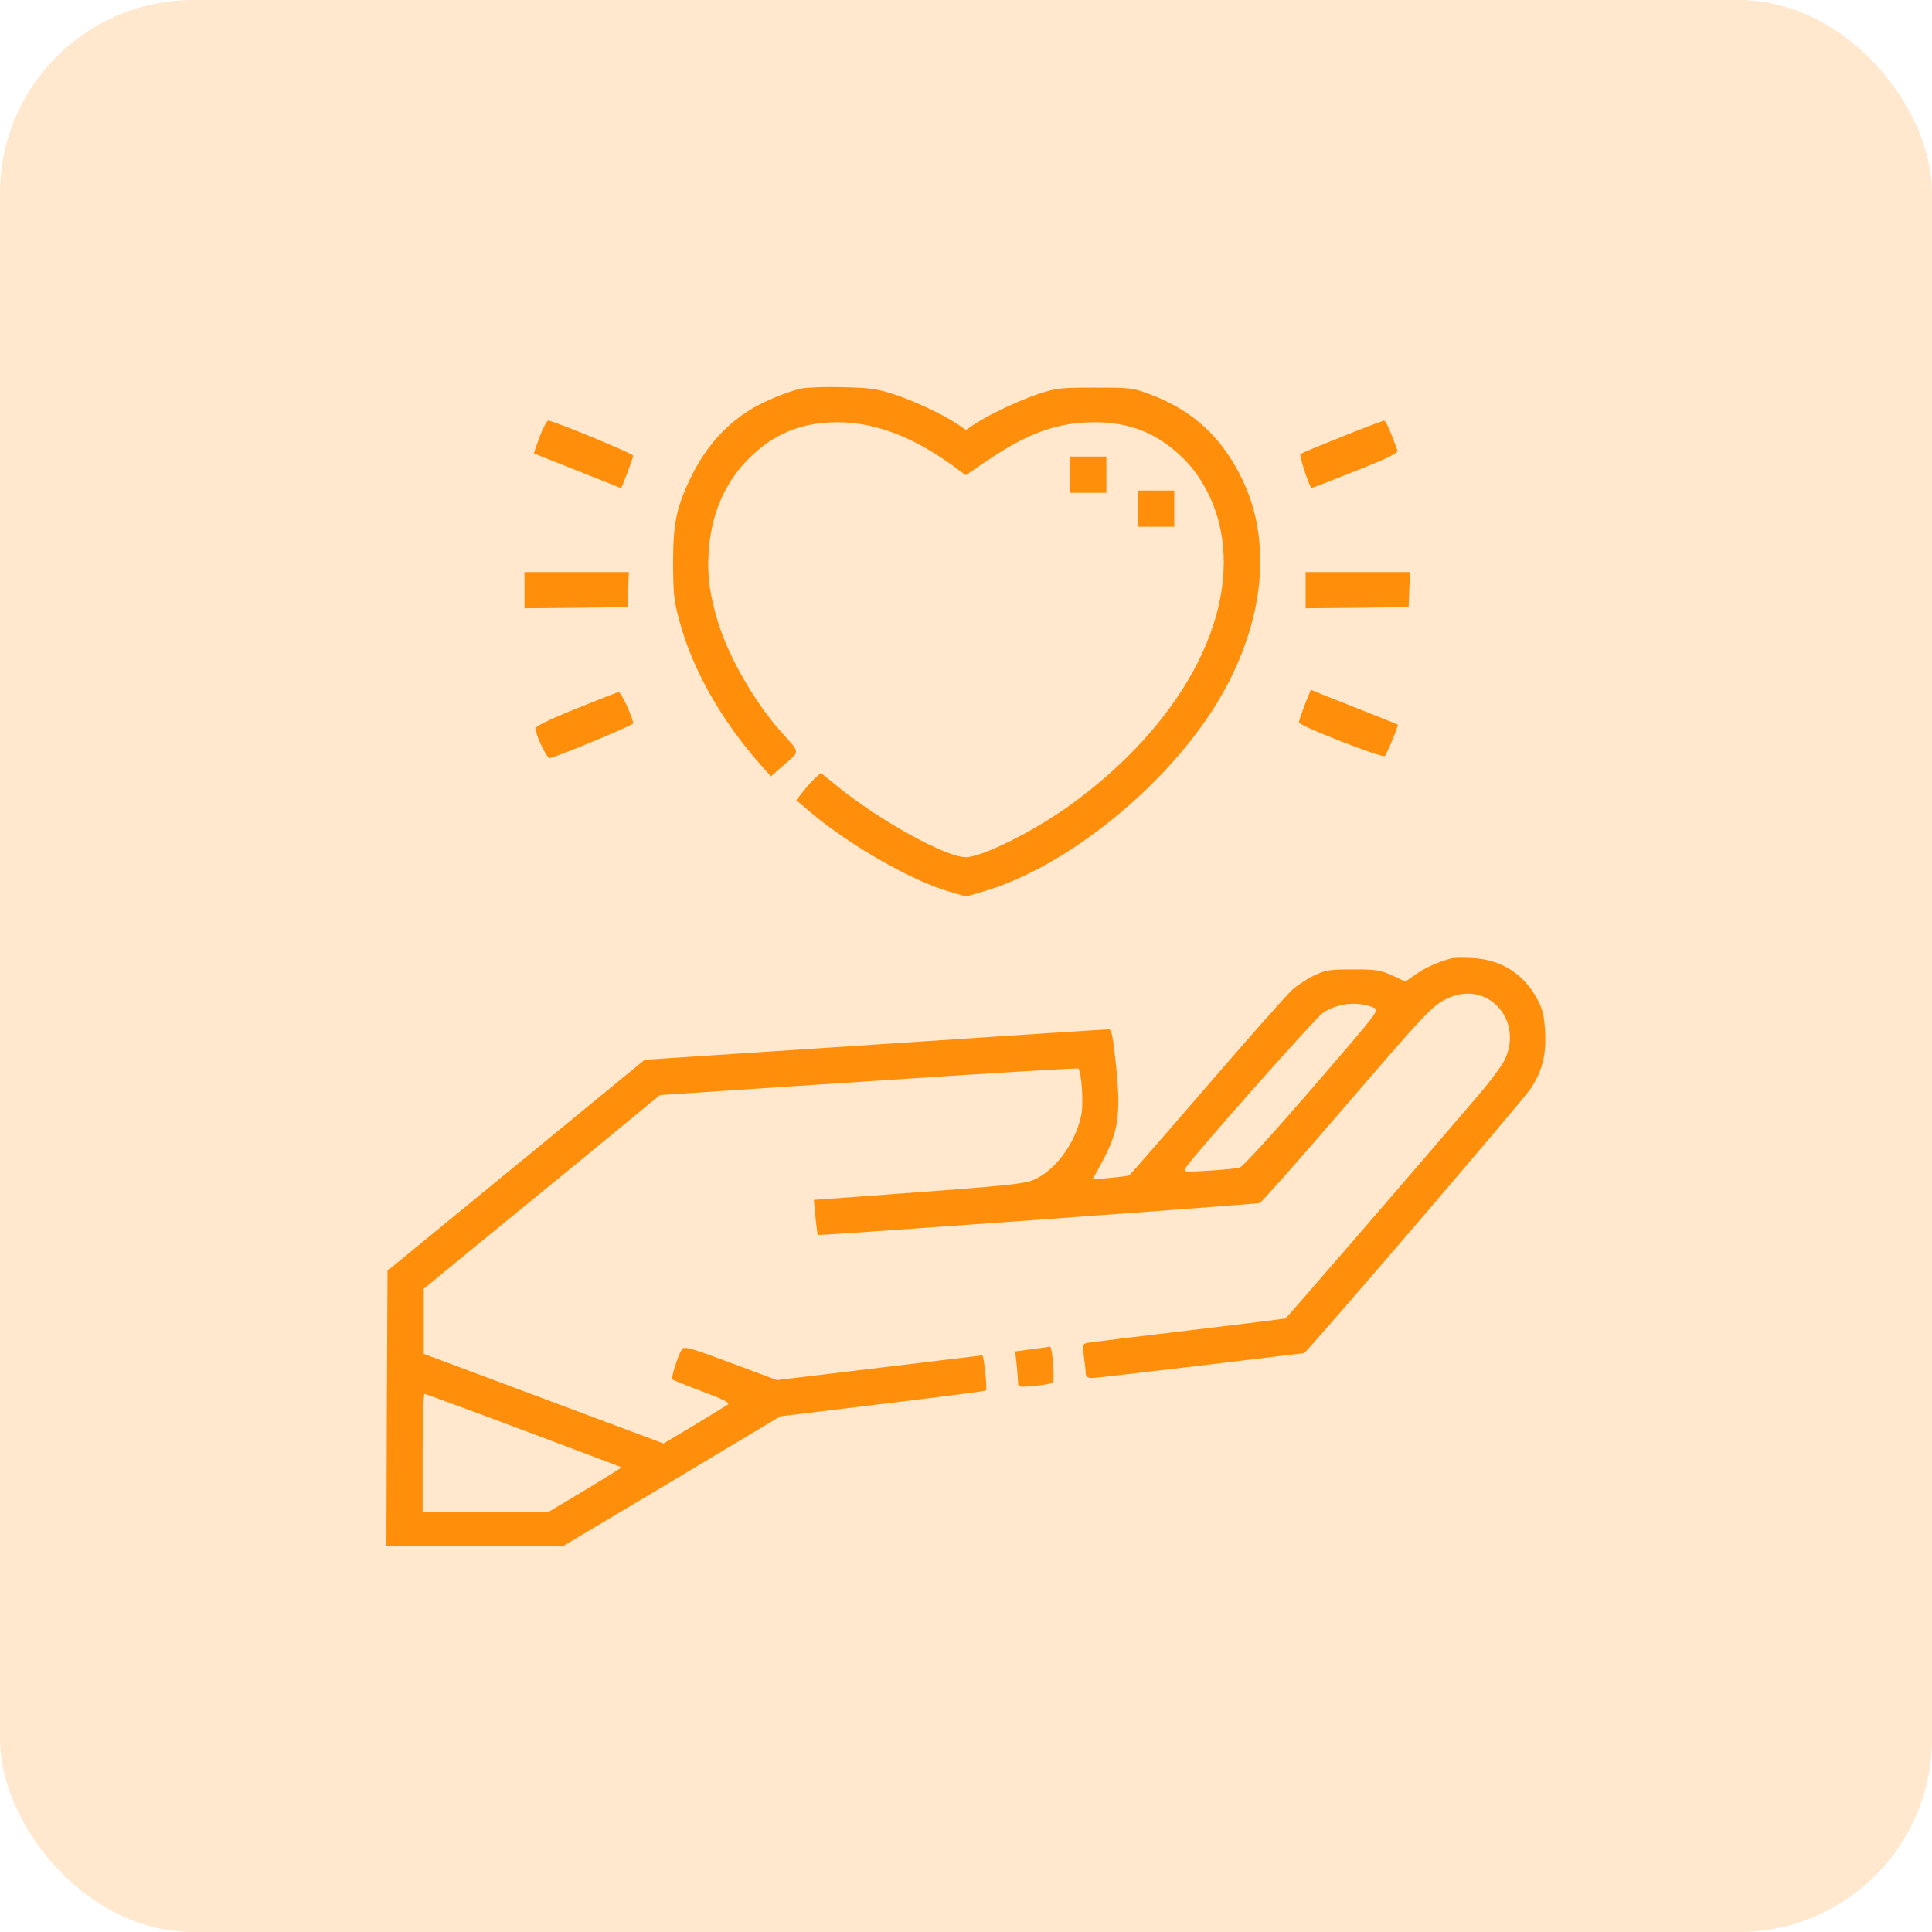 <svg width="40" height="40" viewBox="0 0 40 40" fill="none" xmlns="http://www.w3.org/2000/svg">
<rect width="40" height="40" rx="4" fill="#FF8F0B" fill-opacity="0.2"/>
<g clip-path="url(#clip0_6910_92967)">
<path d="M16.592 8.044C16.302 8.105 15.791 8.32 15.514 8.494C14.98 8.831 14.572 9.309 14.277 9.938C13.995 10.537 13.935 10.861 13.935 11.677C13.939 12.281 13.953 12.445 14.061 12.834C14.333 13.861 14.933 14.92 15.777 15.867L15.96 16.073L16.245 15.825C16.564 15.544 16.569 15.595 16.194 15.178C15.636 14.555 15.106 13.641 14.877 12.914C14.699 12.342 14.638 11.93 14.671 11.447C14.717 10.659 15.003 9.994 15.5 9.497C16.02 8.977 16.592 8.742 17.352 8.742C18.12 8.747 18.889 9.037 19.728 9.642L19.995 9.839L20.408 9.558C21.27 8.967 21.894 8.742 22.667 8.742C23.408 8.742 23.985 8.981 24.51 9.502C24.88 9.872 25.156 10.402 25.269 10.959C25.644 12.802 24.435 15.023 22.156 16.669C21.402 17.212 20.333 17.747 19.995 17.747C19.583 17.747 18.214 16.992 17.338 16.28L16.995 16.003L16.874 16.111C16.808 16.172 16.695 16.298 16.62 16.397L16.485 16.566L16.799 16.833C17.6 17.503 18.875 18.234 19.639 18.455L20 18.562L20.366 18.455C22.133 17.939 24.27 16.177 25.288 14.4C26.178 12.848 26.338 11.213 25.724 9.933C25.306 9.061 24.706 8.503 23.825 8.17C23.455 8.03 23.422 8.025 22.672 8.025C21.95 8.025 21.87 8.034 21.5 8.156C21.083 8.297 20.488 8.578 20.178 8.78L20 8.902L19.822 8.78C19.508 8.573 18.913 8.292 18.5 8.161C18.158 8.048 18.008 8.03 17.445 8.016C17.085 8.006 16.7 8.02 16.592 8.044Z" fill="#FF8F0B"/>
<path d="M11.173 9.041C11.103 9.228 11.051 9.383 11.056 9.387C11.07 9.397 11.82 9.692 12.645 10.02L12.861 10.109L12.987 9.795C13.053 9.622 13.109 9.458 13.109 9.434C13.109 9.392 11.454 8.708 11.351 8.708C11.323 8.708 11.243 8.858 11.173 9.041Z" fill="#FF8F0B"/>
<path d="M27.782 9.042C27.332 9.22 26.942 9.384 26.924 9.403C26.896 9.431 27.083 10.012 27.149 10.101C27.158 10.111 27.566 9.951 28.058 9.754C28.789 9.464 28.953 9.379 28.93 9.318C28.766 8.873 28.691 8.704 28.649 8.709C28.625 8.714 28.232 8.859 27.782 9.042Z" fill="#FF8F0B"/>
<path d="M22.156 9.828V10.203H22.531H22.906V9.828V9.453H22.531H22.156V9.828Z" fill="#FF8F0B"/>
<path d="M23.562 10.531V10.906H23.938H24.312V10.531V10.156H23.938H23.562V10.531Z" fill="#FF8F0B"/>
<path d="M10.859 12.219V12.594L11.928 12.584L12.992 12.57L13.006 12.205L13.02 11.844H11.938H10.859V12.219Z" fill="#FF8F0B"/>
<path d="M27.031 12.219V12.594L28.1 12.584L29.164 12.57L29.178 12.205L29.192 11.844H28.109H27.031V12.219Z" fill="#FF8F0B"/>
<path d="M27.012 14.595C26.947 14.768 26.891 14.932 26.891 14.956C26.891 15.026 28.625 15.701 28.672 15.654C28.714 15.607 28.962 15.016 28.939 15.002C28.93 14.993 28.123 14.674 27.355 14.37L27.139 14.28L27.012 14.595Z" fill="#FF8F0B"/>
<path d="M11.914 14.678C11.323 14.917 11.075 15.043 11.084 15.09C11.117 15.283 11.328 15.709 11.384 15.695C11.562 15.658 13.109 15.015 13.109 14.978C13.109 14.87 12.861 14.326 12.809 14.331C12.781 14.331 12.378 14.49 11.914 14.678Z" fill="#FF8F0B"/>
<path d="M30.055 19.841C29.797 19.906 29.516 20.028 29.319 20.169L29.098 20.323L28.827 20.197C28.578 20.084 28.503 20.07 28.016 20.07C27.533 20.07 27.448 20.084 27.214 20.192C27.069 20.262 26.858 20.398 26.75 20.497C26.637 20.6 25.845 21.495 24.983 22.494C24.125 23.492 23.403 24.317 23.384 24.331C23.361 24.345 23.183 24.369 22.981 24.387L22.62 24.42L22.784 24.12C23.159 23.441 23.211 23.094 23.108 22.072C23.042 21.448 23.014 21.312 22.958 21.312C22.916 21.308 20.736 21.453 18.116 21.627L13.348 21.941L10.686 24.125L8.023 26.309L8.009 29.155L8 32H9.838H11.675L13.916 30.664L16.156 29.323L18.275 29.066C19.438 28.925 20.403 28.803 20.413 28.789C20.445 28.756 20.37 28.062 20.337 28.062C20.319 28.062 19.358 28.18 18.195 28.32L16.086 28.573L15.13 28.217C14.305 27.908 14.169 27.87 14.122 27.931C14.047 28.034 13.887 28.527 13.92 28.559C13.934 28.573 14.211 28.686 14.539 28.808C14.975 28.972 15.116 29.042 15.069 29.08C15.036 29.103 14.722 29.295 14.375 29.506L13.738 29.886L11.258 28.958L8.773 28.03V27.359V26.684L9.575 26.023C10.016 25.663 11.117 24.762 12.022 24.022L13.662 22.672L17.98 22.386C20.356 22.227 22.311 22.109 22.325 22.123C22.391 22.184 22.433 22.827 22.391 23.061C22.288 23.605 21.917 24.148 21.5 24.378C21.242 24.519 21.214 24.523 17.637 24.786L16.85 24.842L16.883 25.198C16.902 25.395 16.925 25.564 16.93 25.569C16.944 25.587 25.944 24.936 26.08 24.908C26.108 24.903 26.834 24.087 27.688 23.094C29.567 20.909 29.656 20.816 29.98 20.666C30.791 20.291 31.545 21.106 31.156 21.936C31.1 22.058 30.852 22.391 30.603 22.681C29.141 24.392 26.637 27.289 26.614 27.298C26.6 27.303 25.691 27.416 24.594 27.547C23.497 27.678 22.559 27.791 22.503 27.805C22.419 27.823 22.409 27.847 22.442 28.095C22.461 28.245 22.48 28.405 22.48 28.447C22.484 28.503 22.522 28.531 22.606 28.531C22.672 28.531 23.68 28.414 24.852 28.273C26.019 28.133 26.984 28.016 26.998 28.016C27.045 28.016 31.559 22.752 31.7 22.527C31.934 22.161 32.014 21.837 31.991 21.369C31.972 21.045 31.944 20.909 31.841 20.712C31.569 20.178 31.086 19.864 30.491 19.836C30.303 19.827 30.106 19.827 30.055 19.841ZM28.442 20.863C28.564 20.914 28.555 20.923 27.167 22.531C26.323 23.506 25.728 24.158 25.663 24.177C25.602 24.191 25.316 24.219 25.025 24.238C24.519 24.27 24.495 24.266 24.542 24.186C24.669 23.97 27.219 21.092 27.383 20.975C27.678 20.769 28.114 20.722 28.442 20.863ZM10.841 29.614C11.947 30.027 12.856 30.373 12.866 30.378C12.87 30.387 12.537 30.594 12.12 30.847L11.366 31.297H10.058H8.75V30.078C8.75 29.408 8.769 28.859 8.787 28.859C8.811 28.859 9.734 29.197 10.841 29.614Z" fill="#FF8F0B"/>
<path d="M21.364 27.933L21.018 27.98L21.05 28.265C21.064 28.42 21.078 28.589 21.078 28.636C21.078 28.72 21.102 28.725 21.421 28.692C21.604 28.678 21.777 28.645 21.796 28.626C21.843 28.584 21.786 27.872 21.739 27.881C21.725 27.886 21.557 27.909 21.364 27.933Z" fill="#FF8F0B"/>
</g>
<defs>
<clipPath id="clip0_6910_92967">
<rect width="24" height="24" fill="white" transform="translate(8 8)"/>
</clipPath>
</defs>
</svg>
